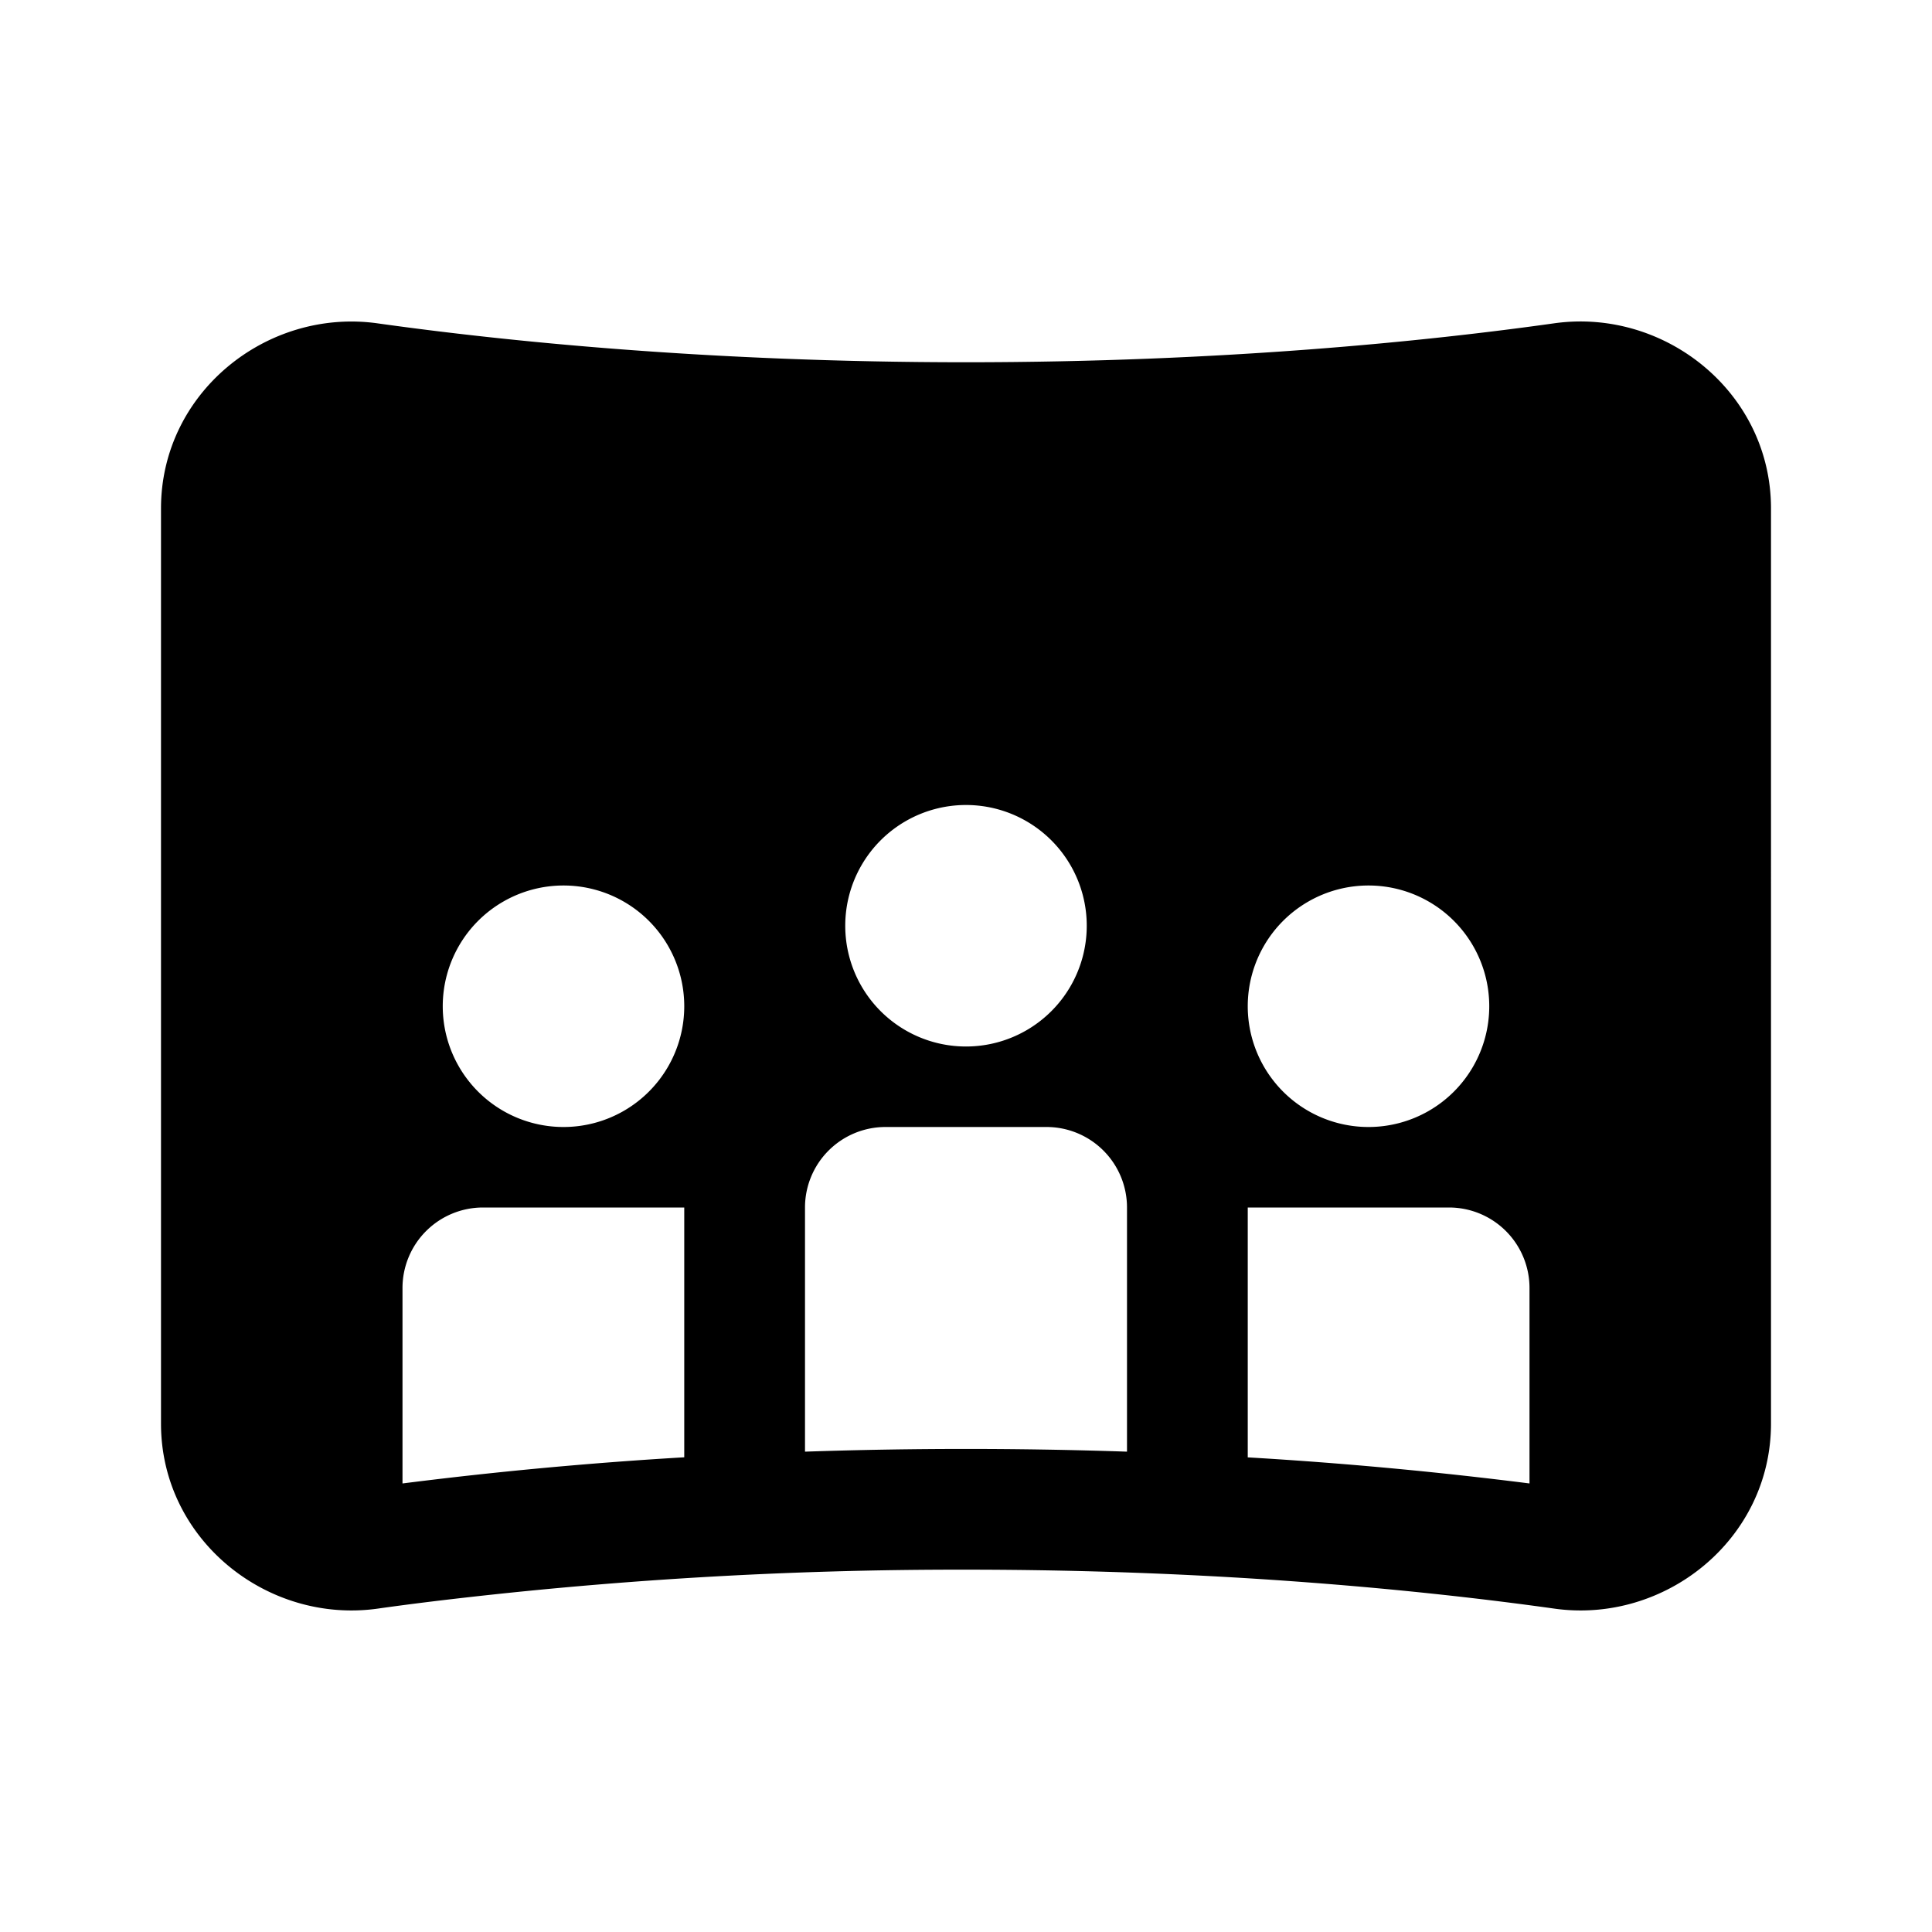 <svg xmlns="http://www.w3.org/2000/svg" xmlns:xlink="http://www.w3.org/1999/xlink" aria-hidden="true" role="img" class="iconify iconify--fluent" width="1em" height="1em" preserveAspectRatio="xMidYMid meet" viewBox="0 0 24 24"><path fill="currentColor" d="M4.692 4.017C3.318 3.824 2 4.875 2 6.316v11.369c0 1.44 1.318 2.49 2.691 2.298c.197-.028.41-.056.636-.084a54.28 54.28 0 0 1 6.673-.4c3.19 0 5.732.263 7.31.484c1.372.192 2.69-.858 2.69-2.299V6.316c0-1.441-1.318-2.492-2.692-2.3c-1.576.222-4.117.484-7.308.484s-5.732-.262-7.308-.483ZM19 18.428a52.22 52.22 0 0 0-3.5-.324V15H18a1 1 0 0 1 1 1v2.428Zm-5-.395a59.061 59.061 0 0 0-4 0V15a1 1 0 0 1 1-1h2a1 1 0 0 1 1 1v3.033Zm-5.5.07a52.216 52.216 0 0 0-3.5.325V16a1 1 0 0 1 1-1h2.5v3.104ZM12 13a1.5 1.5 0 1 1 0-3a1.5 1.5 0 0 1 0 3Zm-3.5-.5a1.5 1.5 0 1 1-3 0a1.5 1.5 0 0 1 3 0Zm10 0a1.5 1.5 0 1 1-3 0a1.5 1.5 0 0 1 3 0Z"></path></svg>